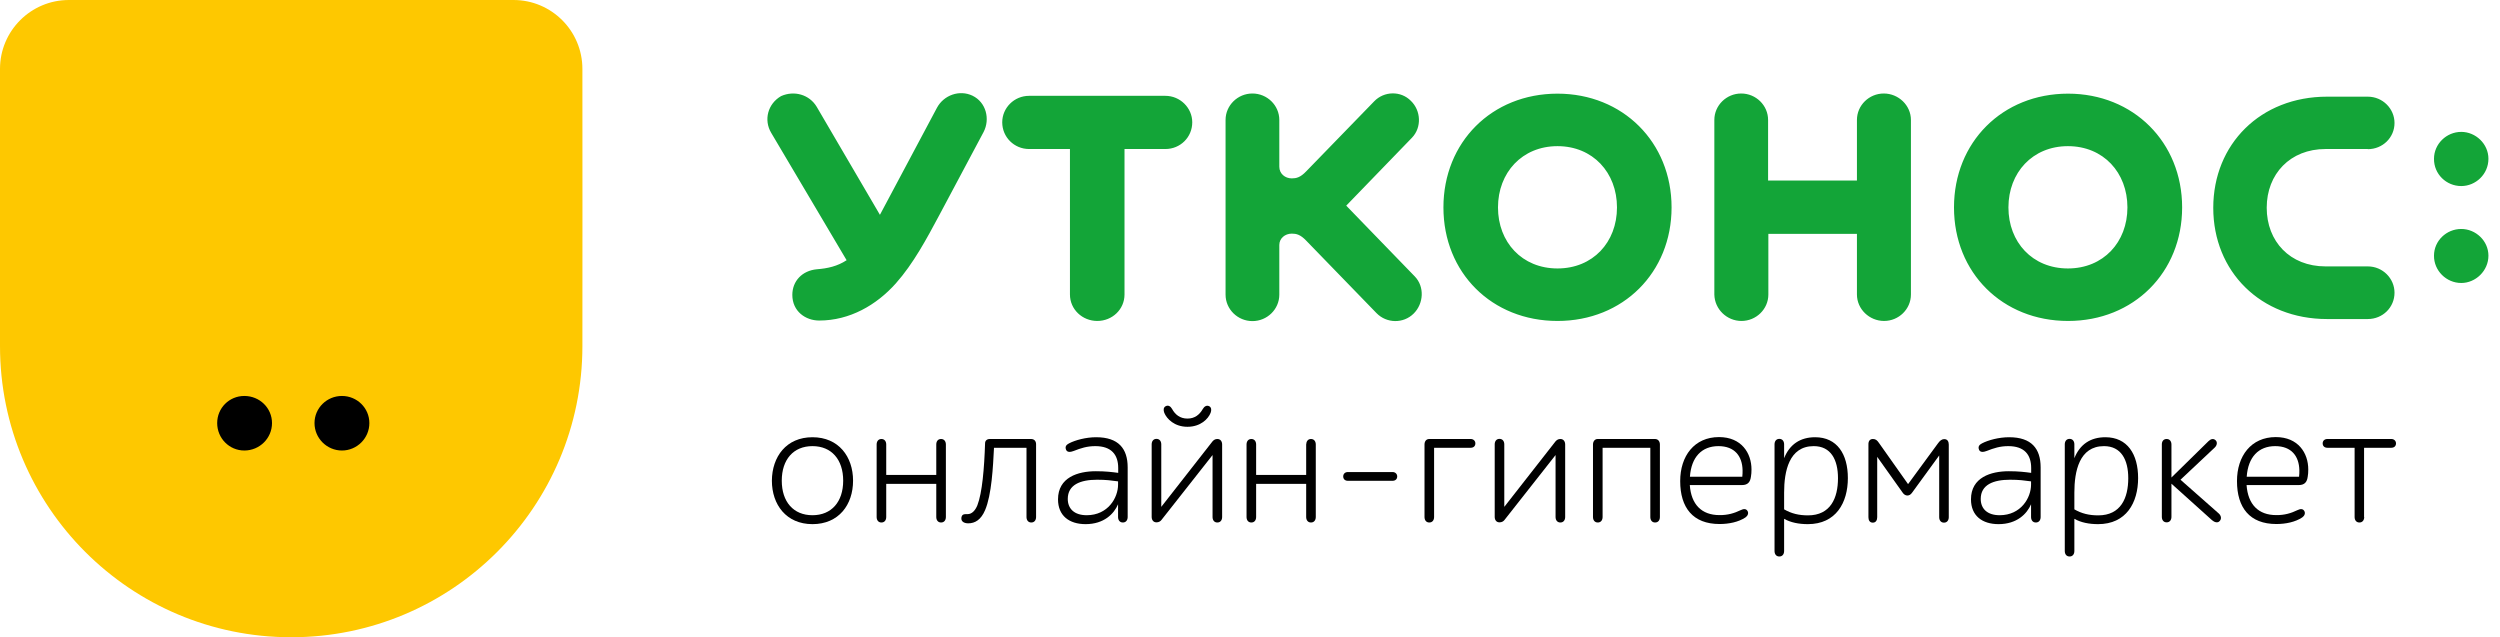 <svg width="102" height="26" viewBox="0 0 102 26" fill="none" xmlns="http://www.w3.org/2000/svg">
<path fill-rule="evenodd" clip-rule="evenodd" d="M69.945 12.015C69.956 12.614 70.454 13.095 71.052 13.095C71.651 13.095 72.149 12.614 72.149 12.015V9.543H75.763V12.015C75.763 12.614 76.272 13.095 76.87 13.095C77.469 13.095 77.966 12.614 77.966 12.015V4.895C77.966 4.296 77.457 3.815 76.859 3.815C76.26 3.815 75.763 4.296 75.763 4.895V7.367H72.138V4.895C72.138 4.296 71.64 3.815 71.041 3.815C70.443 3.815 69.945 4.296 69.945 4.895V12.015ZM43.654 6.08V12.015C43.654 12.625 44.163 13.095 44.767 13.095C45.383 13.095 45.88 12.62 45.88 12.015V6.08H47.547C48.157 6.08 48.644 5.599 48.644 4.99C48.644 4.402 48.151 3.91 47.547 3.91H41.987C41.377 3.91 40.891 4.402 40.891 4.99C40.891 5.599 41.383 6.08 41.987 6.08H43.654ZM35.901 8.765L33.322 4.358C33.026 3.86 32.405 3.681 31.868 3.921C31.325 4.234 31.152 4.895 31.465 5.42L34.542 10.617C34.167 10.863 33.764 10.953 33.328 10.986C32.729 11.042 32.327 11.467 32.327 12.032C32.327 12.704 32.869 13.078 33.423 13.078C34.67 13.078 35.761 12.446 36.55 11.562C37.266 10.757 37.809 9.739 38.318 8.788L40.13 5.387C40.404 4.861 40.236 4.173 39.677 3.904C39.151 3.653 38.508 3.876 38.228 4.397L35.901 8.765ZM79.723 8.463C79.723 11.126 81.698 13.095 84.377 13.095C87.056 13.095 89.031 11.115 89.031 8.463C89.031 5.801 87.04 3.821 84.377 3.821C81.698 3.821 79.723 5.801 79.723 8.463ZM86.799 8.463C86.799 9.884 85.814 10.953 84.371 10.953C82.922 10.953 81.944 9.879 81.944 8.463C81.944 7.043 82.928 5.963 84.371 5.963C85.82 5.963 86.799 7.043 86.799 8.463ZM96.605 6.086C97.215 6.086 97.696 5.611 97.696 5.018C97.696 4.436 97.215 3.944 96.605 3.944H94.944C92.231 3.944 90.301 5.879 90.301 8.48C90.301 11.076 92.231 13.017 94.944 13.017H96.605C97.215 13.017 97.696 12.541 97.696 11.943C97.696 11.361 97.215 10.869 96.605 10.869H94.882C93.433 10.869 92.482 9.851 92.482 8.475C92.482 7.099 93.439 6.08 94.882 6.08H96.605V6.086ZM56.162 12.776C56.57 13.196 57.258 13.213 57.678 12.793C58.086 12.39 58.131 11.697 57.722 11.277L54.926 8.391L57.611 5.616C58.013 5.197 57.974 4.509 57.566 4.117C57.157 3.697 56.469 3.714 56.067 4.134L53.292 6.992C53.052 7.244 52.884 7.278 52.705 7.278C52.431 7.278 52.196 7.087 52.196 6.802V4.895C52.196 4.296 51.698 3.815 51.099 3.815C50.501 3.815 50.003 4.296 50.003 4.895V12.021C50.003 12.62 50.501 13.101 51.099 13.101C51.698 13.101 52.196 12.62 52.196 12.021V9.996C52.196 9.722 52.431 9.532 52.705 9.532C52.884 9.532 53.052 9.565 53.292 9.817L56.162 12.776ZM58.892 8.463C58.892 11.126 60.866 13.095 63.546 13.095C66.225 13.095 68.2 11.115 68.2 8.463C68.2 5.801 66.208 3.821 63.546 3.821C60.866 3.821 58.892 5.801 58.892 8.463ZM65.973 8.463C65.973 9.884 64.989 10.953 63.546 10.953C62.097 10.953 61.118 9.879 61.118 8.463C61.118 7.043 62.102 5.963 63.546 5.963C64.989 5.963 65.973 7.043 65.973 8.463ZM100.42 7.591C101.007 7.591 101.528 7.11 101.528 6.478C101.528 5.868 101.007 5.381 100.42 5.381C99.816 5.381 99.307 5.873 99.307 6.478C99.301 7.104 99.81 7.591 100.42 7.591ZM100.42 11.546C101.007 11.546 101.528 11.048 101.528 10.432C101.528 9.823 101.007 9.342 100.42 9.342C99.816 9.342 99.307 9.823 99.307 10.432C99.301 11.042 99.81 11.546 100.42 11.546Z" fill="#13A538"/>
<path d="M33.149 17.839C34.217 17.839 34.805 18.633 34.805 19.612C34.805 20.591 34.223 21.385 33.149 21.385C32.081 21.385 31.493 20.591 31.493 19.612C31.499 18.633 32.081 17.839 33.149 17.839ZM33.149 21.021C33.926 21.021 34.402 20.473 34.402 19.612C34.402 18.75 33.926 18.202 33.149 18.202C32.371 18.202 31.896 18.75 31.896 19.612C31.896 20.473 32.371 21.021 33.149 21.021Z" fill="black"/>
<path d="M38.396 17.911C38.53 17.911 38.592 18.018 38.592 18.135V21.094C38.592 21.212 38.53 21.318 38.396 21.318C38.262 21.318 38.2 21.212 38.2 21.094V19.741H36.158V21.094C36.158 21.212 36.097 21.318 35.962 21.318C35.828 21.318 35.767 21.212 35.767 21.094V18.135C35.767 18.018 35.828 17.911 35.962 17.911C36.097 17.911 36.158 18.018 36.158 18.135V19.377H38.2V18.135C38.2 18.012 38.262 17.911 38.396 17.911Z" fill="black"/>
<path d="M39.878 20.613C40.074 20.11 40.158 19.108 40.191 18.085C40.191 17.979 40.27 17.911 40.382 17.911H42.065C42.205 17.911 42.272 18.006 42.272 18.124V21.094C42.272 21.212 42.211 21.318 42.077 21.318C41.942 21.318 41.881 21.212 41.881 21.094V18.269H40.555C40.516 19.047 40.46 20.188 40.191 20.815C40.024 21.206 39.783 21.352 39.503 21.352C39.364 21.352 39.207 21.296 39.224 21.128C39.246 20.966 39.347 20.977 39.475 20.977C39.66 20.977 39.794 20.82 39.878 20.613Z" fill="black"/>
<path d="M43.497 18.353C43.441 18.219 43.509 18.146 43.615 18.09C43.872 17.956 44.309 17.839 44.722 17.839C45.634 17.839 46.009 18.303 46.009 19.069V21.094C46.009 21.212 45.947 21.318 45.813 21.318C45.679 21.318 45.617 21.212 45.617 21.094V20.574C45.45 20.966 45.041 21.385 44.292 21.385C43.626 21.385 43.167 21.044 43.167 20.373C43.167 19.478 43.978 19.226 44.711 19.226C45.103 19.226 45.371 19.259 45.623 19.293V19.097C45.623 18.549 45.343 18.202 44.689 18.202C44.348 18.202 44.096 18.286 43.811 18.398C43.693 18.443 43.548 18.471 43.497 18.353ZM45.617 19.774V19.64C45.332 19.601 45.131 19.573 44.762 19.573C44.074 19.573 43.565 19.78 43.565 20.356C43.565 20.753 43.828 21.021 44.337 21.021C45.209 21.021 45.617 20.305 45.617 19.774Z" fill="black"/>
<path d="M47.385 21.217C47.346 21.268 47.279 21.312 47.184 21.312C47.05 21.312 46.988 21.206 46.988 21.089V18.13C46.988 18.012 47.05 17.906 47.184 17.906C47.318 17.906 47.38 18.012 47.38 18.13V20.68L49.472 18.006C49.528 17.945 49.584 17.911 49.667 17.911C49.802 17.911 49.863 18.018 49.863 18.135V21.094C49.863 21.212 49.802 21.318 49.667 21.318C49.533 21.318 49.472 21.212 49.472 21.094V18.566L47.385 21.217ZM47.503 16.843C47.463 16.737 47.463 16.625 47.559 16.574C47.67 16.513 47.766 16.586 47.821 16.686C47.944 16.91 48.14 17.078 48.448 17.078C48.756 17.078 48.946 16.91 49.075 16.686C49.13 16.591 49.225 16.518 49.337 16.574C49.432 16.625 49.432 16.742 49.393 16.843C49.298 17.089 48.985 17.413 48.448 17.413C47.916 17.413 47.603 17.089 47.503 16.843Z" fill="black"/>
<path d="M53.488 17.911C53.622 17.911 53.684 18.018 53.684 18.135V21.094C53.684 21.212 53.622 21.318 53.488 21.318C53.354 21.318 53.292 21.212 53.292 21.094V19.741H51.25V21.094C51.25 21.212 51.189 21.318 51.055 21.318C50.92 21.318 50.859 21.212 50.859 21.094V18.135C50.859 18.018 50.92 17.911 51.055 17.911C51.189 17.911 51.25 18.018 51.25 18.135V19.377H53.292V18.135C53.298 18.012 53.359 17.911 53.488 17.911Z" fill="black"/>
<path d="M54.803 19.438C54.803 19.332 54.881 19.259 54.993 19.259H56.816C56.928 19.259 57.006 19.338 57.006 19.438C57.006 19.55 56.928 19.617 56.816 19.617H54.993C54.881 19.617 54.803 19.55 54.803 19.438Z" fill="black"/>
<path d="M58.511 21.094C58.511 21.212 58.45 21.318 58.315 21.318C58.181 21.318 58.12 21.212 58.12 21.094V18.135C58.12 18.018 58.181 17.911 58.315 17.911H60.005C60.117 17.911 60.195 17.99 60.195 18.09C60.195 18.202 60.117 18.269 60.005 18.269H58.511V21.094Z" fill="black"/>
<path d="M61.381 21.217C61.342 21.268 61.275 21.312 61.179 21.312C61.045 21.312 60.984 21.206 60.984 21.089V18.13C60.984 18.012 61.045 17.906 61.179 17.906C61.314 17.906 61.375 18.012 61.375 18.13V20.68L63.467 18.006C63.523 17.945 63.579 17.911 63.663 17.911C63.797 17.911 63.859 18.018 63.859 18.135V21.094C63.859 21.212 63.797 21.318 63.663 21.318C63.529 21.318 63.467 21.212 63.467 21.094V18.566L61.381 21.217Z" fill="black"/>
<path d="M65.386 18.269V21.094C65.386 21.212 65.324 21.318 65.19 21.318C65.056 21.318 64.994 21.212 64.994 21.094V18.135C64.994 18.018 65.061 17.911 65.185 17.911H67.523C67.657 17.911 67.724 18.018 67.724 18.135V21.094C67.724 21.212 67.663 21.318 67.528 21.318C67.394 21.318 67.333 21.212 67.333 21.094V18.269H65.386Z" fill="black"/>
<path d="M71.019 20.814C71.142 20.753 71.243 20.753 71.299 20.848C71.355 20.943 71.304 21.049 71.215 21.111C70.929 21.301 70.538 21.38 70.157 21.38C69.072 21.38 68.552 20.714 68.552 19.629C68.552 18.605 69.128 17.833 70.135 17.833C71.052 17.833 71.461 18.488 71.461 19.153C71.461 19.259 71.455 19.36 71.438 19.45C71.41 19.657 71.321 19.791 71.069 19.791H68.944C68.999 20.585 69.43 21.016 70.152 21.016C70.493 21.021 70.762 20.938 71.019 20.814ZM68.949 19.45H71.086C71.097 19.36 71.097 19.271 71.097 19.187C71.086 18.616 70.778 18.202 70.113 18.202C69.436 18.202 69.005 18.644 68.949 19.45Z" fill="black"/>
<path d="M75.393 19.506C75.393 20.512 74.907 21.385 73.76 21.385C73.391 21.385 73.055 21.318 72.792 21.167V22.482C72.792 22.599 72.731 22.705 72.596 22.705C72.462 22.705 72.401 22.599 72.401 22.482V18.13C72.401 18.012 72.462 17.906 72.596 17.906C72.731 17.906 72.792 18.012 72.792 18.13V18.695C73.016 18.13 73.452 17.839 74.056 17.839C74.957 17.839 75.393 18.532 75.393 19.506ZM72.792 20.099V20.781C73.089 20.954 73.396 21.027 73.766 21.027C74.688 21.027 74.99 20.317 74.99 19.511C74.99 18.756 74.7 18.202 74 18.202C72.988 18.202 72.792 19.237 72.792 20.099Z" fill="black"/>
<path d="M76.417 17.911C76.529 17.911 76.59 17.967 76.663 18.074L77.849 19.752L79.068 18.09C79.147 17.984 79.214 17.917 79.331 17.917C79.466 17.917 79.51 18.029 79.51 18.141V21.1C79.51 21.217 79.449 21.324 79.314 21.324C79.18 21.324 79.119 21.217 79.119 21.1V18.583L78.011 20.104C77.899 20.266 77.726 20.244 77.631 20.104L76.59 18.639V21.1C76.59 21.217 76.54 21.324 76.411 21.324C76.277 21.324 76.232 21.217 76.232 21.1V18.141C76.227 18.006 76.283 17.911 76.417 17.911Z" fill="black"/>
<path d="M80.746 18.353C80.691 18.219 80.758 18.146 80.864 18.09C81.121 17.956 81.558 17.839 81.972 17.839C82.883 17.839 83.258 18.303 83.258 19.069V21.094C83.258 21.212 83.197 21.318 83.062 21.318C82.928 21.318 82.867 21.212 82.867 21.094V20.574C82.699 20.966 82.29 21.385 81.541 21.385C80.875 21.385 80.416 21.044 80.416 20.373C80.416 19.478 81.228 19.226 81.96 19.226C82.352 19.226 82.621 19.259 82.872 19.293V19.097C82.872 18.549 82.593 18.202 81.938 18.202C81.597 18.202 81.345 18.286 81.06 18.398C80.942 18.443 80.797 18.471 80.746 18.353ZM82.867 19.774V19.64C82.581 19.601 82.38 19.573 82.011 19.573C81.323 19.573 80.814 19.78 80.814 20.356C80.814 20.753 81.077 21.021 81.586 21.021C82.458 21.021 82.867 20.305 82.867 19.774Z" fill="black"/>
<path d="M87.235 19.506C87.235 20.512 86.749 21.385 85.602 21.385C85.233 21.385 84.897 21.318 84.634 21.167V22.482C84.634 22.599 84.573 22.705 84.439 22.705C84.304 22.705 84.243 22.599 84.243 22.482V18.13C84.243 18.012 84.304 17.906 84.439 17.906C84.573 17.906 84.634 18.012 84.634 18.13V18.695C84.858 18.13 85.294 17.839 85.898 17.839C86.799 17.839 87.235 18.532 87.235 19.506ZM84.634 20.099V20.781C84.931 20.954 85.238 21.027 85.608 21.027C86.531 21.027 86.833 20.317 86.833 19.511C86.833 18.756 86.542 18.202 85.843 18.202C84.83 18.202 84.634 19.237 84.634 20.099Z" fill="black"/>
<path d="M88.399 17.911C88.533 17.911 88.595 18.018 88.595 18.135V19.483L90.105 18.001C90.2 17.906 90.312 17.878 90.401 17.967C90.469 18.034 90.463 18.157 90.368 18.253L88.964 19.573L90.53 20.954C90.62 21.038 90.648 21.161 90.569 21.251C90.485 21.357 90.346 21.307 90.25 21.223L88.595 19.735V21.089C88.595 21.206 88.533 21.312 88.399 21.312C88.265 21.312 88.203 21.206 88.203 21.089V18.13C88.203 18.012 88.265 17.911 88.399 17.911Z" fill="black"/>
<path d="M93.735 20.814C93.858 20.753 93.959 20.753 94.015 20.848C94.071 20.943 94.021 21.049 93.931 21.111C93.646 21.301 93.254 21.38 92.874 21.38C91.789 21.38 91.269 20.714 91.269 19.629C91.269 18.605 91.845 17.833 92.852 17.833C93.769 17.833 94.177 18.488 94.177 19.153C94.177 19.259 94.172 19.36 94.155 19.45C94.127 19.657 94.037 19.791 93.786 19.791H91.66C91.716 20.585 92.147 21.016 92.868 21.016C93.21 21.021 93.478 20.938 93.735 20.814ZM91.666 19.45H93.802C93.814 19.36 93.814 19.271 93.814 19.187C93.802 18.616 93.495 18.202 92.829 18.202C92.152 18.202 91.722 18.644 91.666 19.45Z" fill="black"/>
<path d="M96.46 21.094C96.46 21.212 96.398 21.318 96.264 21.318C96.129 21.318 96.068 21.212 96.068 21.094V18.269H94.955C94.843 18.269 94.765 18.202 94.765 18.09C94.765 17.984 94.843 17.911 94.955 17.911H97.567C97.679 17.911 97.757 17.99 97.757 18.09C97.757 18.202 97.679 18.269 97.567 18.269H96.454V21.094H96.46Z" fill="black"/>
<path fill-rule="evenodd" clip-rule="evenodd" d="M23.762 2.814C23.762 1.259 22.504 0 20.949 0H2.814C1.259 0 0 1.259 0 2.814V14.119C0 20.68 5.32 26 11.881 26C18.443 26 23.762 20.68 23.762 14.119C23.762 9.621 23.768 7.317 23.762 2.814Z" fill="#FEC800"/>
<path fill-rule="evenodd" clip-rule="evenodd" d="M11.098 17.262C11.098 16.647 10.595 16.155 9.968 16.155C9.353 16.155 8.861 16.647 8.861 17.262C8.861 17.878 9.353 18.381 9.968 18.381C10.595 18.381 11.098 17.878 11.098 17.262ZM15.07 17.262C15.07 16.647 14.566 16.155 13.951 16.155C13.336 16.155 12.832 16.647 12.832 17.262C12.832 17.878 13.336 18.381 13.951 18.381C14.566 18.381 15.07 17.878 15.07 17.262Z" fill="black"/>
</svg>
